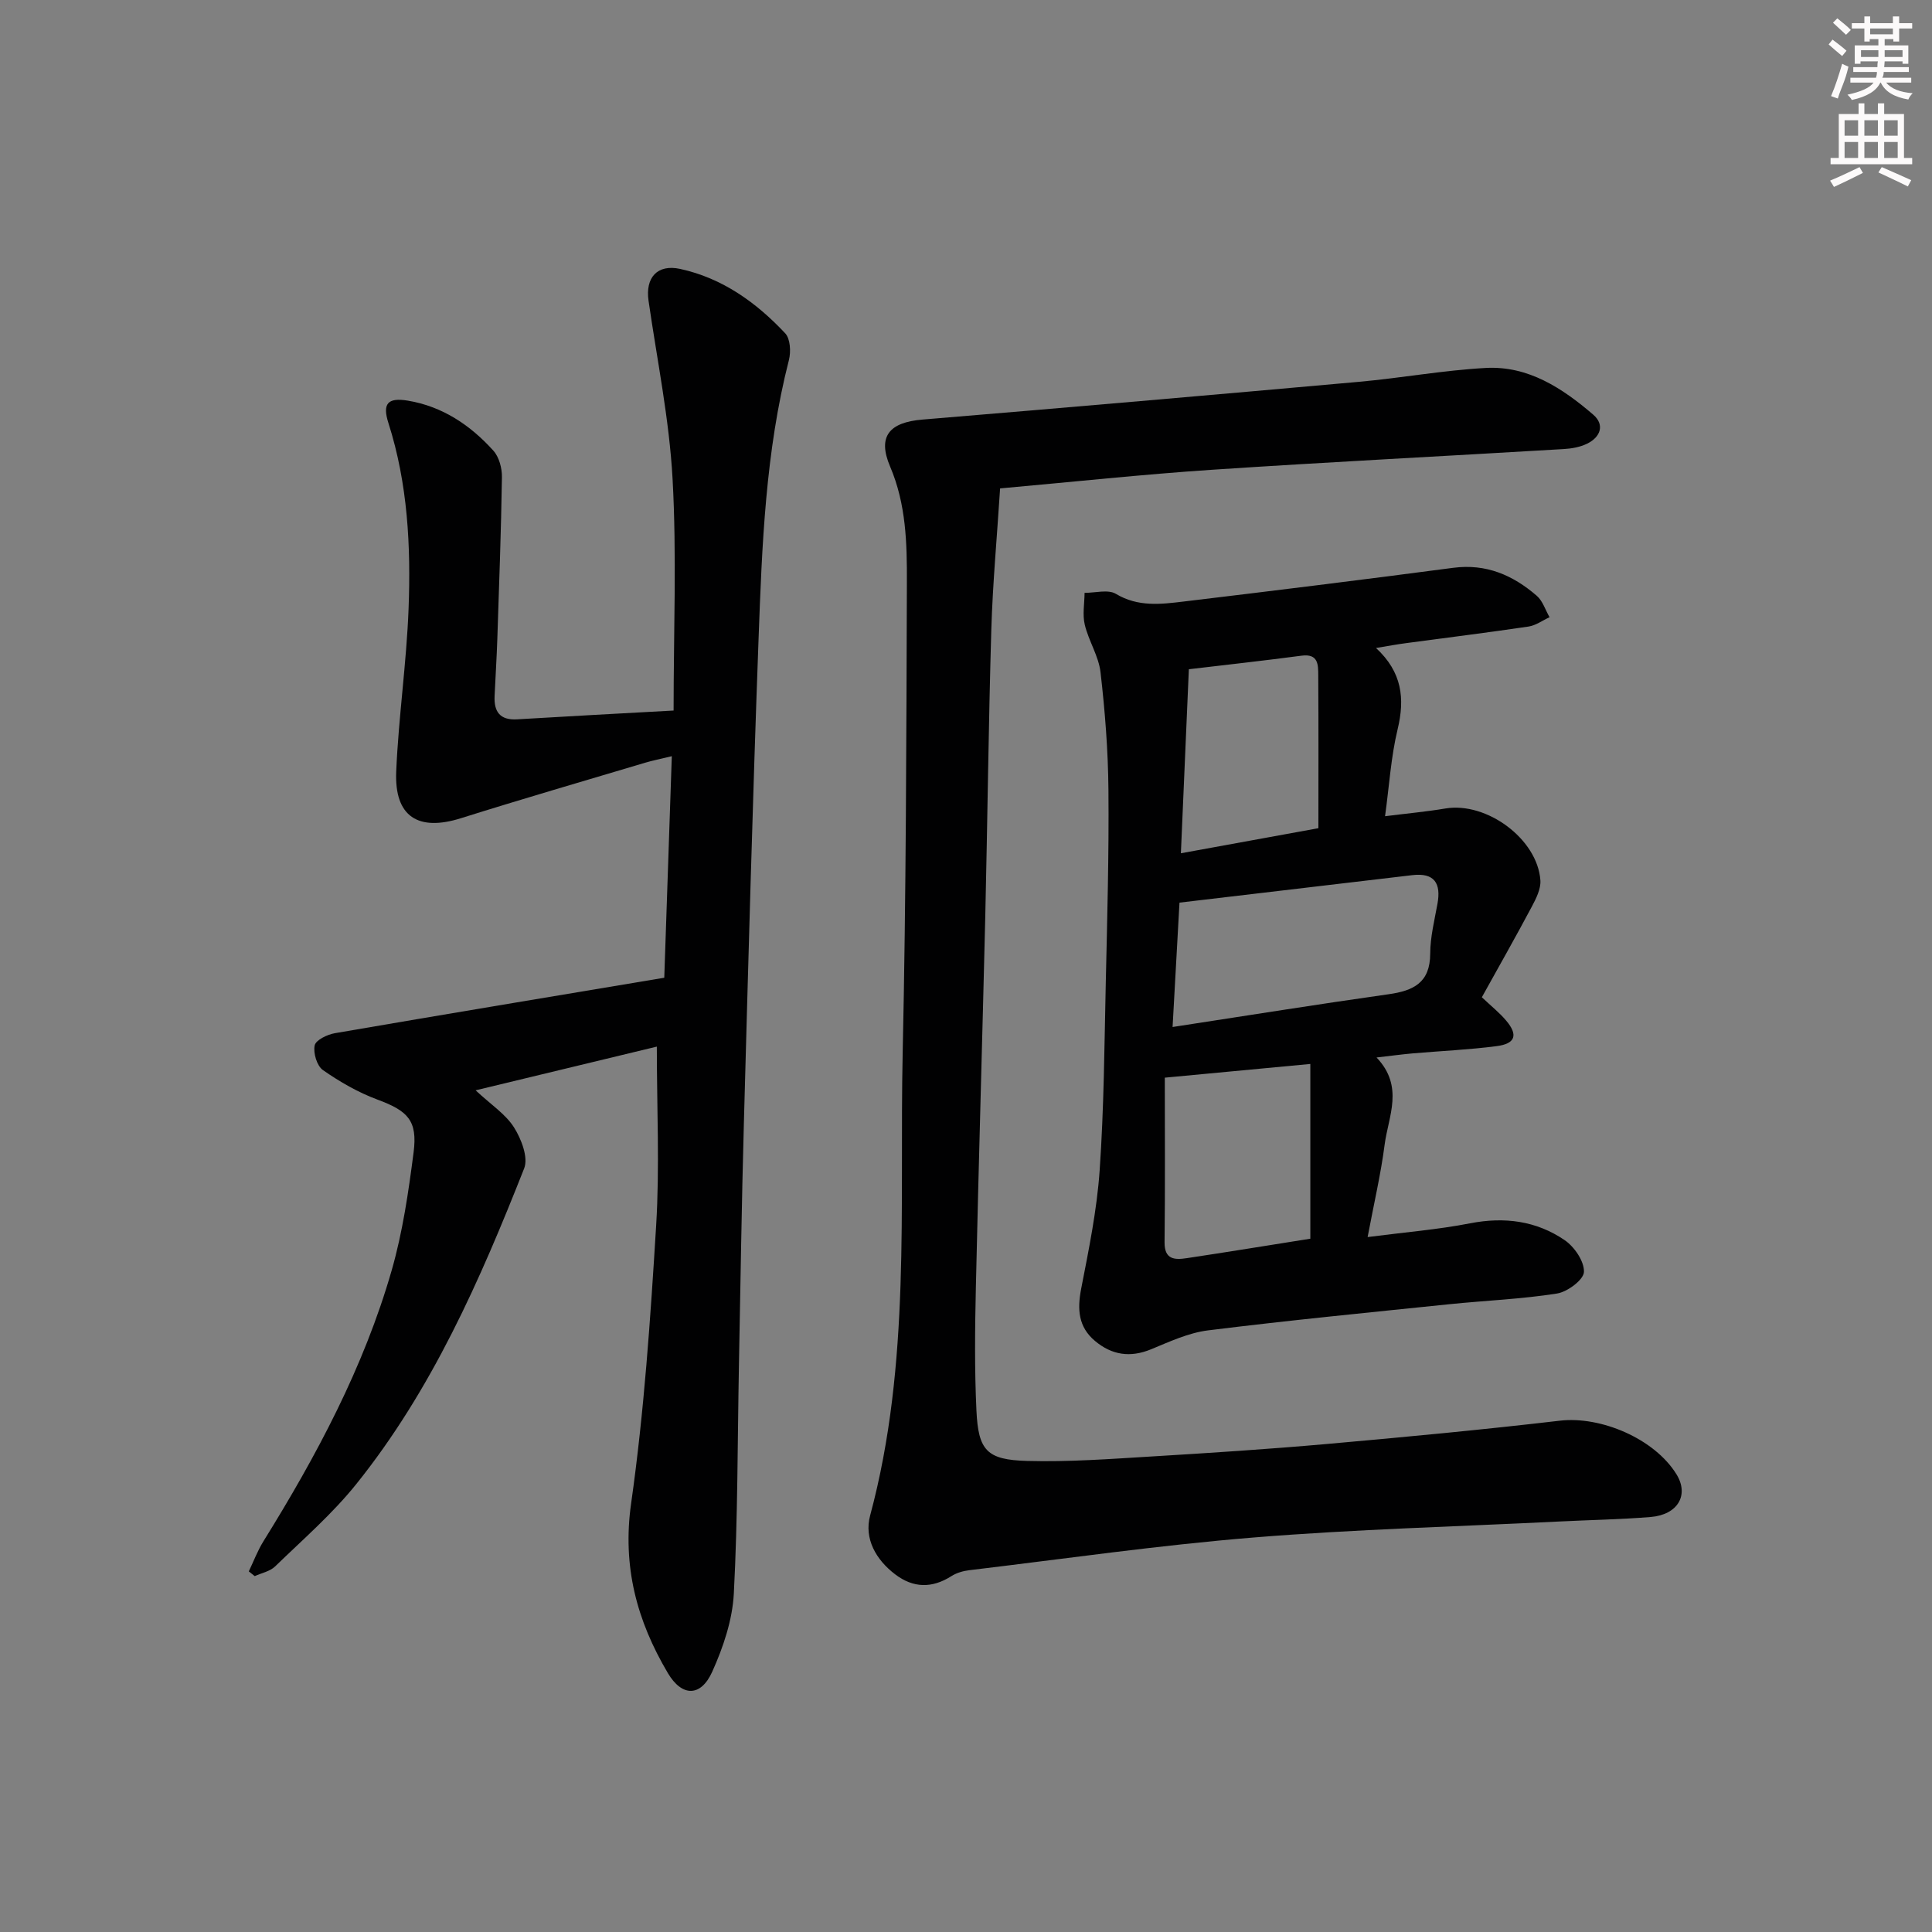 <svg enable-background="new 0 0 400 400" viewBox="0 0 400 400" xmlns="http://www.w3.org/2000/svg"><rect x="0" y="0" width="400" height="400" fill="#808080" stroke="none"/><g fill="#010102"><path d="m137.53 202.43c.53-15.51 1.03-30.25 1.56-45.87-2.46.6-4.01.9-5.51 1.35-12.72 3.8-25.47 7.5-38.14 11.49-8.86 2.79-13.8-.31-13.41-9.65.48-11.25 2.13-22.44 2.56-33.69.49-12.97-.16-25.92-4.17-38.47-1.28-3.99-.19-5.34 4.02-4.64 7.17 1.19 12.95 5.08 17.71 10.36 1.19 1.32 1.8 3.64 1.77 5.48-.17 11.13-.58 22.26-.95 33.38-.13 3.98-.39 7.96-.57 11.94-.15 3.24 1.11 5.03 4.66 4.82 10.76-.65 21.52-1.22 32.4-1.82 0-16.37.66-32.2-.21-47.94-.68-12.36-3.21-24.63-4.98-36.93-.68-4.75 1.8-7.6 6.56-6.56 8.72 1.9 15.75 6.94 21.74 13.33 1.06 1.13 1.2 3.81.77 5.52-4.86 18.98-5.58 38.42-6.29 57.83-1.23 33.41-2.12 66.84-3.04 100.26-.46 16.64-.7 33.28-1.02 49.92-.3 15.81-.23 31.63-1.06 47.41-.29 5.47-2.19 11.09-4.46 16.14-2.37 5.29-6.28 5.24-9.2.3-6.41-10.83-9.46-22.07-7.6-35.15 2.7-19.04 4-38.31 5.18-57.53.74-12.07.14-24.22.14-37.02-11.97 2.89-24.29 5.86-37.52 9.05 3.21 2.99 6.21 4.93 7.94 7.66 1.52 2.4 3.01 6.25 2.11 8.51-9.11 23.08-19.08 45.83-34.77 65.37-4.97 6.19-11.07 11.48-16.8 17.04-1.06 1.02-2.79 1.35-4.21 2-.41-.33-.82-.65-1.23-.98.99-2.07 1.81-4.26 3.01-6.2 11-17.71 20.8-36.03 26.58-56.15 2.27-7.92 3.47-16.2 4.53-24.4.85-6.63-1.21-8.6-7.48-10.93-3.99-1.48-7.79-3.67-11.29-6.11-1.25-.87-2.04-3.55-1.71-5.11.24-1.12 2.62-2.26 4.19-2.53 22.54-3.88 45.1-7.62 68.19-11.48z"/><path d="m207.06 101.12c-.64 10.07-1.53 19.65-1.82 29.25-.58 19.8-.79 39.61-1.25 59.42-.61 25.62-1.38 51.24-1.95 76.86-.19 8.46-.28 16.93.12 25.38.39 8.28 2.14 10.21 10.48 10.44 8.62.24 17.28-.41 25.9-.93 12.11-.73 24.22-1.52 36.3-2.59 16.05-1.42 32.1-2.94 48.1-4.81 8.49-1 19.63 3.73 24.17 11.12 2.62 4.27.28 8.35-5.37 8.82-6.29.51-12.61.61-18.91.93-21.09 1.05-42.22 1.6-63.26 3.31-19.67 1.6-39.25 4.43-58.86 6.77-1.29.15-2.67.55-3.75 1.24-4 2.54-7.86 2.47-11.6-.36-4.03-3.05-6.49-7.44-5.21-12.19 8.48-31.52 6.05-63.77 6.74-95.79.71-32.46.76-64.95.87-97.42.03-8.09-.15-16.17-3.47-23.97-2.69-6.31-.11-9.16 6.67-9.73 30.15-2.5 60.28-5.12 90.41-7.82 8.76-.79 17.47-2.39 26.24-2.87 8.8-.48 15.88 4.2 22.25 9.67 2.42 2.08 1.53 4.65-1.27 6.01-1.44.7-3.18 1.02-4.8 1.11-24.24 1.45-48.49 2.67-72.71 4.28-14.45.96-28.83 2.51-44.02 3.87z"/><path d="m284.89 134.16c5.42 5.01 6 10.49 4.47 16.84-1.38 5.72-1.73 11.68-2.6 17.99 4.69-.59 8.62-.95 12.49-1.6 8.54-1.43 19.06 6.3 19.67 14.86.13 1.78-.89 3.79-1.78 5.47-3.34 6.28-6.86 12.47-10.34 18.75 1.99 1.88 3.68 3.22 5.04 4.84 2.5 2.96 1.92 4.78-1.97 5.28-5.76.75-11.58 1-17.37 1.5-2.27.2-4.52.51-7.5.85 5.76 6.05 2.43 12.19 1.67 18.07-.78 6.05-2.18 12.01-3.52 19.11 7.63-.99 14.51-1.54 21.24-2.85 7.1-1.38 13.7-.51 19.56 3.49 2.02 1.38 4.08 4.4 3.99 6.59-.07 1.62-3.42 4.12-5.58 4.46-7.35 1.16-14.83 1.45-22.25 2.21-16.68 1.72-33.37 3.35-50 5.42-4.03.5-7.95 2.33-11.78 3.91-4.32 1.78-8.12 1.21-11.61-1.71-3.47-2.9-3.7-6.54-2.88-10.8 1.58-8.12 3.26-16.29 3.83-24.51.9-12.93.98-25.93 1.27-38.9.3-13.31.67-26.62.55-39.92-.07-8.12-.71-16.27-1.64-24.34-.39-3.35-2.46-6.48-3.26-9.83-.5-2.08-.06-4.39-.04-6.6 2.19.02 4.86-.76 6.48.21 4.58 2.75 9.31 2.16 14.04 1.59 18.61-2.23 37.22-4.53 55.8-6.98 6.83-.9 12.38 1.53 17.3 5.79 1.24 1.07 1.78 2.94 2.65 4.44-1.45.66-2.84 1.7-4.35 1.93-8.37 1.24-16.78 2.28-25.17 3.41-1.9.24-3.81.6-6.41 1.03zm-42.12 78.47c15.54-2.38 30.1-4.72 44.7-6.78 5.18-.73 8.62-2.38 8.64-8.41.01-3.44.88-6.89 1.5-10.31.78-4.26-.63-6.48-5.21-5.94-16.06 1.89-32.11 3.79-48.2 5.69-.5 9.03-.95 17.11-1.43 25.75zm-1.61 10.49c0 11.18.08 22.62-.05 34.07-.04 3.64 2.13 3.67 4.59 3.3 8.32-1.25 16.62-2.61 25.59-4.03 0-12.05 0-23.91 0-36.18-9.65.9-18.99 1.78-30.13 2.84zm4.98-84.56c-.55 12.73-1.09 25.34-1.65 38.1 9.93-1.81 19.12-3.49 28.47-5.19 0-10.74.04-21.2-.03-31.67-.02-2.12.06-4.51-3.44-4.05-7.84 1.04-15.71 1.9-23.35 2.81z"/></g><path d="m378.6 9.2.8-1c.9.7 1.9 1.4 2.9 2.3l-.9 1.1c-1.1-.9-2-1.7-2.8-2.4zm.5 10.7c.9-2.1 1.6-4.3 2.3-6.7.4.2.8.4 1.3.6-.7 3.1-1.5 4.3-2.2 6.6zm.4-15.2.9-.9c1 .8 2 1.6 2.8 2.4l-1 1c-1-.9-1.9-1.8-2.7-2.5zm12.5-1.3h1.2v1.4h2.7v1.1h-2.7v2.7h-1.2v-.5h-1.8v1.3h4.9v3.8h-1.2v-.5h-3.7c0 .4-.1.9-.1 1.2h5.1v1h-5.2c0 .5-.1.9-.3 1.2h6v1h-5.2c1.1 1.3 2.9 2 5.5 2.2-.4.4-.7.8-.9 1.3-2.9-.5-4.8-1.6-5.7-3.5h-.1c-.8 1.7-2.7 2.9-5.9 3.6-.2-.4-.6-.8-.9-1.1 2.8-.6 4.6-1.4 5.4-2.5h-4.8v-1h5.3c.1-.3.2-.7.2-1.2h-4.9v-1h5c0-.4 0-.8.1-1.2h-3.6v.5h-1.2v-3.8h4.9v-1.3h-1.8v.5h-1.1v-2.7h-2.6v-1.1h2.6v-1.4h1.2v1.4h4.7v-1.4zm-6.7 8.4h3.6c0-.4 0-.9 0-1.4h-3.6zm1.9-4.7h4.7v-1.2h-4.7zm6.7 3.3h-3.7v1.4h3.7z" fill="#fcfafa"/><path d="m384.7 21.4h1.3v2.2h2.8v-2.2h1.3v2.2h4.1v9.1h1.7v1.3h-16.9v-1.3h1.7v-9.1h4.1v-2.2zm.3 13.2.7 1.2c-1.8.9-3.8 1.9-6 2.9-.2-.4-.5-.8-.8-1.3 2.4-1 4.4-2 6.1-2.8zm-3.1-6.5h2.8v-3.2h-2.8zm0 4.6h2.8v-3.3h-2.8v3.2zm4.1-4.6h2.8v-3.2h-2.8zm0 4.6h2.8v-3.3h-2.8zm3.6 1.9c2.1.9 4.1 1.8 6.1 2.7l-.7 1.3c-2.2-1.1-4.2-2-6.1-2.9zm3.3-9.7h-2.8v3.2h2.8zm-2.8 7.8h2.8v-3.3h-2.8z" fill="#fcfafa"/></svg>